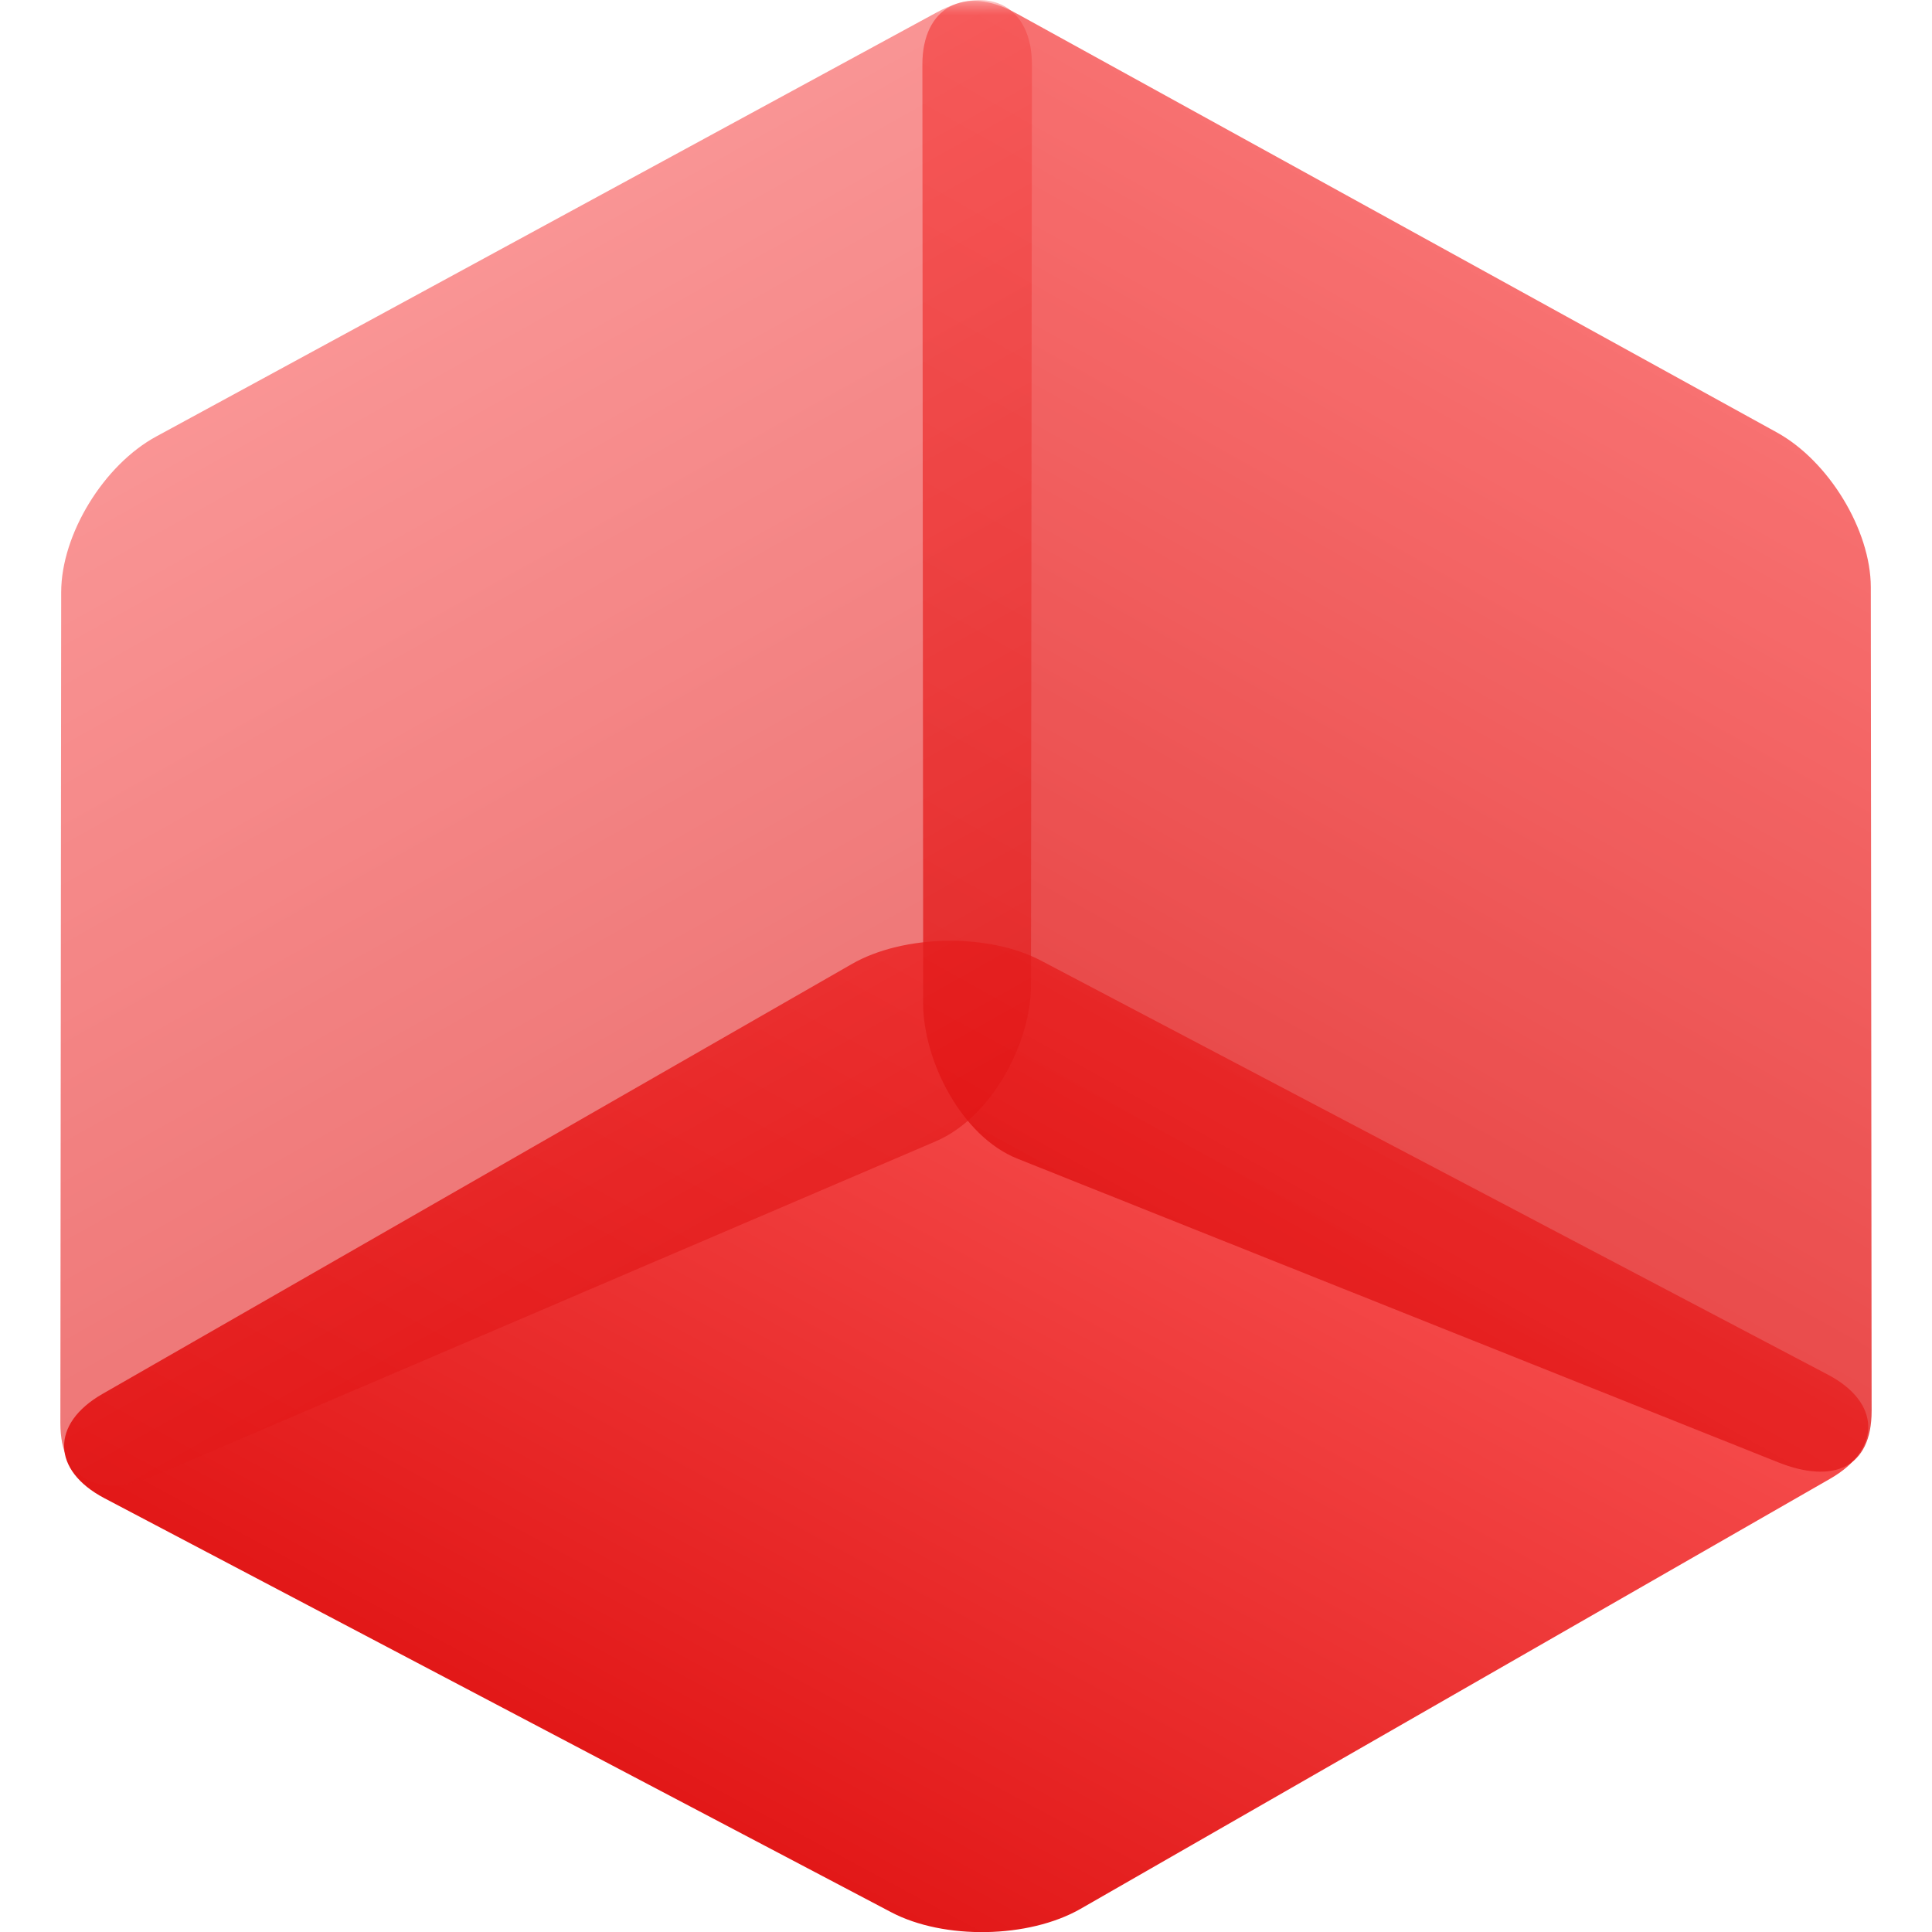 <svg xmlns="http://www.w3.org/2000/svg" xmlns:xlink="http://www.w3.org/1999/xlink" width="64" height="64" viewBox="0 0 64 64" version="1.1">
<defs>
<linearGradient id="linear0" gradientUnits="userSpaceOnUse" x1="0" y1="0" x2="0" y2="1" gradientTransform="matrix(61.023,32.116,-58.447,33.532,30.718,14.76)">
<stop offset="0" style="stop-color:#ff6666;stop-opacity:1;"/>
<stop offset="1" style="stop-color:#d90000;stop-opacity:1;"/>
</linearGradient>
<filter id="alpha" filterUnits="objectBoundingBox" x="0%" y="0%" width="100%" height="100%">
  <feColorMatrix type="matrix" in="SourceGraphic" values="0 0 0 0 1 0 0 0 0 1 0 0 0 0 1 0 0 0 1 0"/>
</filter>
<mask id="mask0">
  <g filter="url(#alpha)">
<rect x="0" y="0" width="64" height="64" style="fill:rgb(0%,0%,0%);fill-opacity:0.8;stroke:none;"/>
  </g>
</mask>
<linearGradient id="linear1" gradientUnits="userSpaceOnUse" x1="0" y1="0" x2="0" y2="1" gradientTransform="matrix(-31.512,-17.367,0.067,66.09,62,0.027)">
<stop offset="0" style="stop-color:#ff6666;stop-opacity:1;"/>
<stop offset="1" style="stop-color:#d90000;stop-opacity:1;"/>
</linearGradient>
<clipPath id="clip1">
  <rect x="0" y="0" width="64" height="64"/>
</clipPath>
<g id="surface5" clip-path="url(#clip1)">
<path style=" stroke:none;fill-rule:nonzero;fill:url(#linear1);" d="M 58.859 14.324 L 33.66 0.438 C 31.938 -0.512 30.555 0.246 30.555 2.133 L 30.582 33.254 C 30.586 35.145 31.859 37.645 33.695 38.379 L 58.895 48.438 C 60.73 49.168 62 48.629 62 46.738 L 61.973 19.449 C 61.969 17.559 60.582 15.273 58.859 14.324 Z M 58.859 14.324 "/>
</g>
<mask id="mask1">
  <g filter="url(#alpha)">
<rect x="0" y="0" width="64" height="64" style="fill:rgb(0%,0%,0%);fill-opacity:0.6;stroke:none;"/>
  </g>
</mask>
<linearGradient id="linear2" gradientUnits="userSpaceOnUse" x1="0" y1="0" x2="0" y2="1" gradientTransform="matrix(32.252,-17.525,-0.068,66.732,2,-0)">
<stop offset="0" style="stop-color:#ff6666;stop-opacity:1;"/>
<stop offset="1" style="stop-color:#d90000;stop-opacity:1;"/>
</linearGradient>
<clipPath id="clip2">
  <rect x="0" y="0" width="64" height="64"/>
</clipPath>
<g id="surface8" clip-path="url(#clip2)">
<path style=" stroke:none;fill-rule:nonzero;fill:url(#linear2);" d="M 5.18 14.457 L 31.039 0.406 C 32.781 -0.543 34.184 0.23 34.184 2.137 L 34.152 32.652 C 34.152 34.559 32.836 37.02 31.004 37.805 L 5.145 48.875 C 3.312 49.66 2 49.051 2 47.145 L 2.027 19.609 C 2.031 17.703 3.434 15.402 5.18 14.457 Z M 5.18 14.457 "/>
</g>
</defs>
<g id="surface1">
<path style=" stroke:none;fill-rule:nonzero;fill:url(#linear0);" d="M 34.488 31.824 L 60.555 45.539 C 62.305 46.461 62.336 48.008 60.621 48.988 L 35.793 63.234 C 34.078 64.215 31.27 64.266 29.52 63.344 L 3.457 49.629 C 1.707 48.707 1.676 47.164 3.387 46.18 L 28.219 31.934 C 29.93 30.953 32.738 30.902 34.488 31.824 Z M 34.488 31.824 "/>
<use xlink:href="#surface5" mask="url(#mask0)"/>
<use xlink:href="#surface8" mask="url(#mask1)"/>
</g>
</svg>
